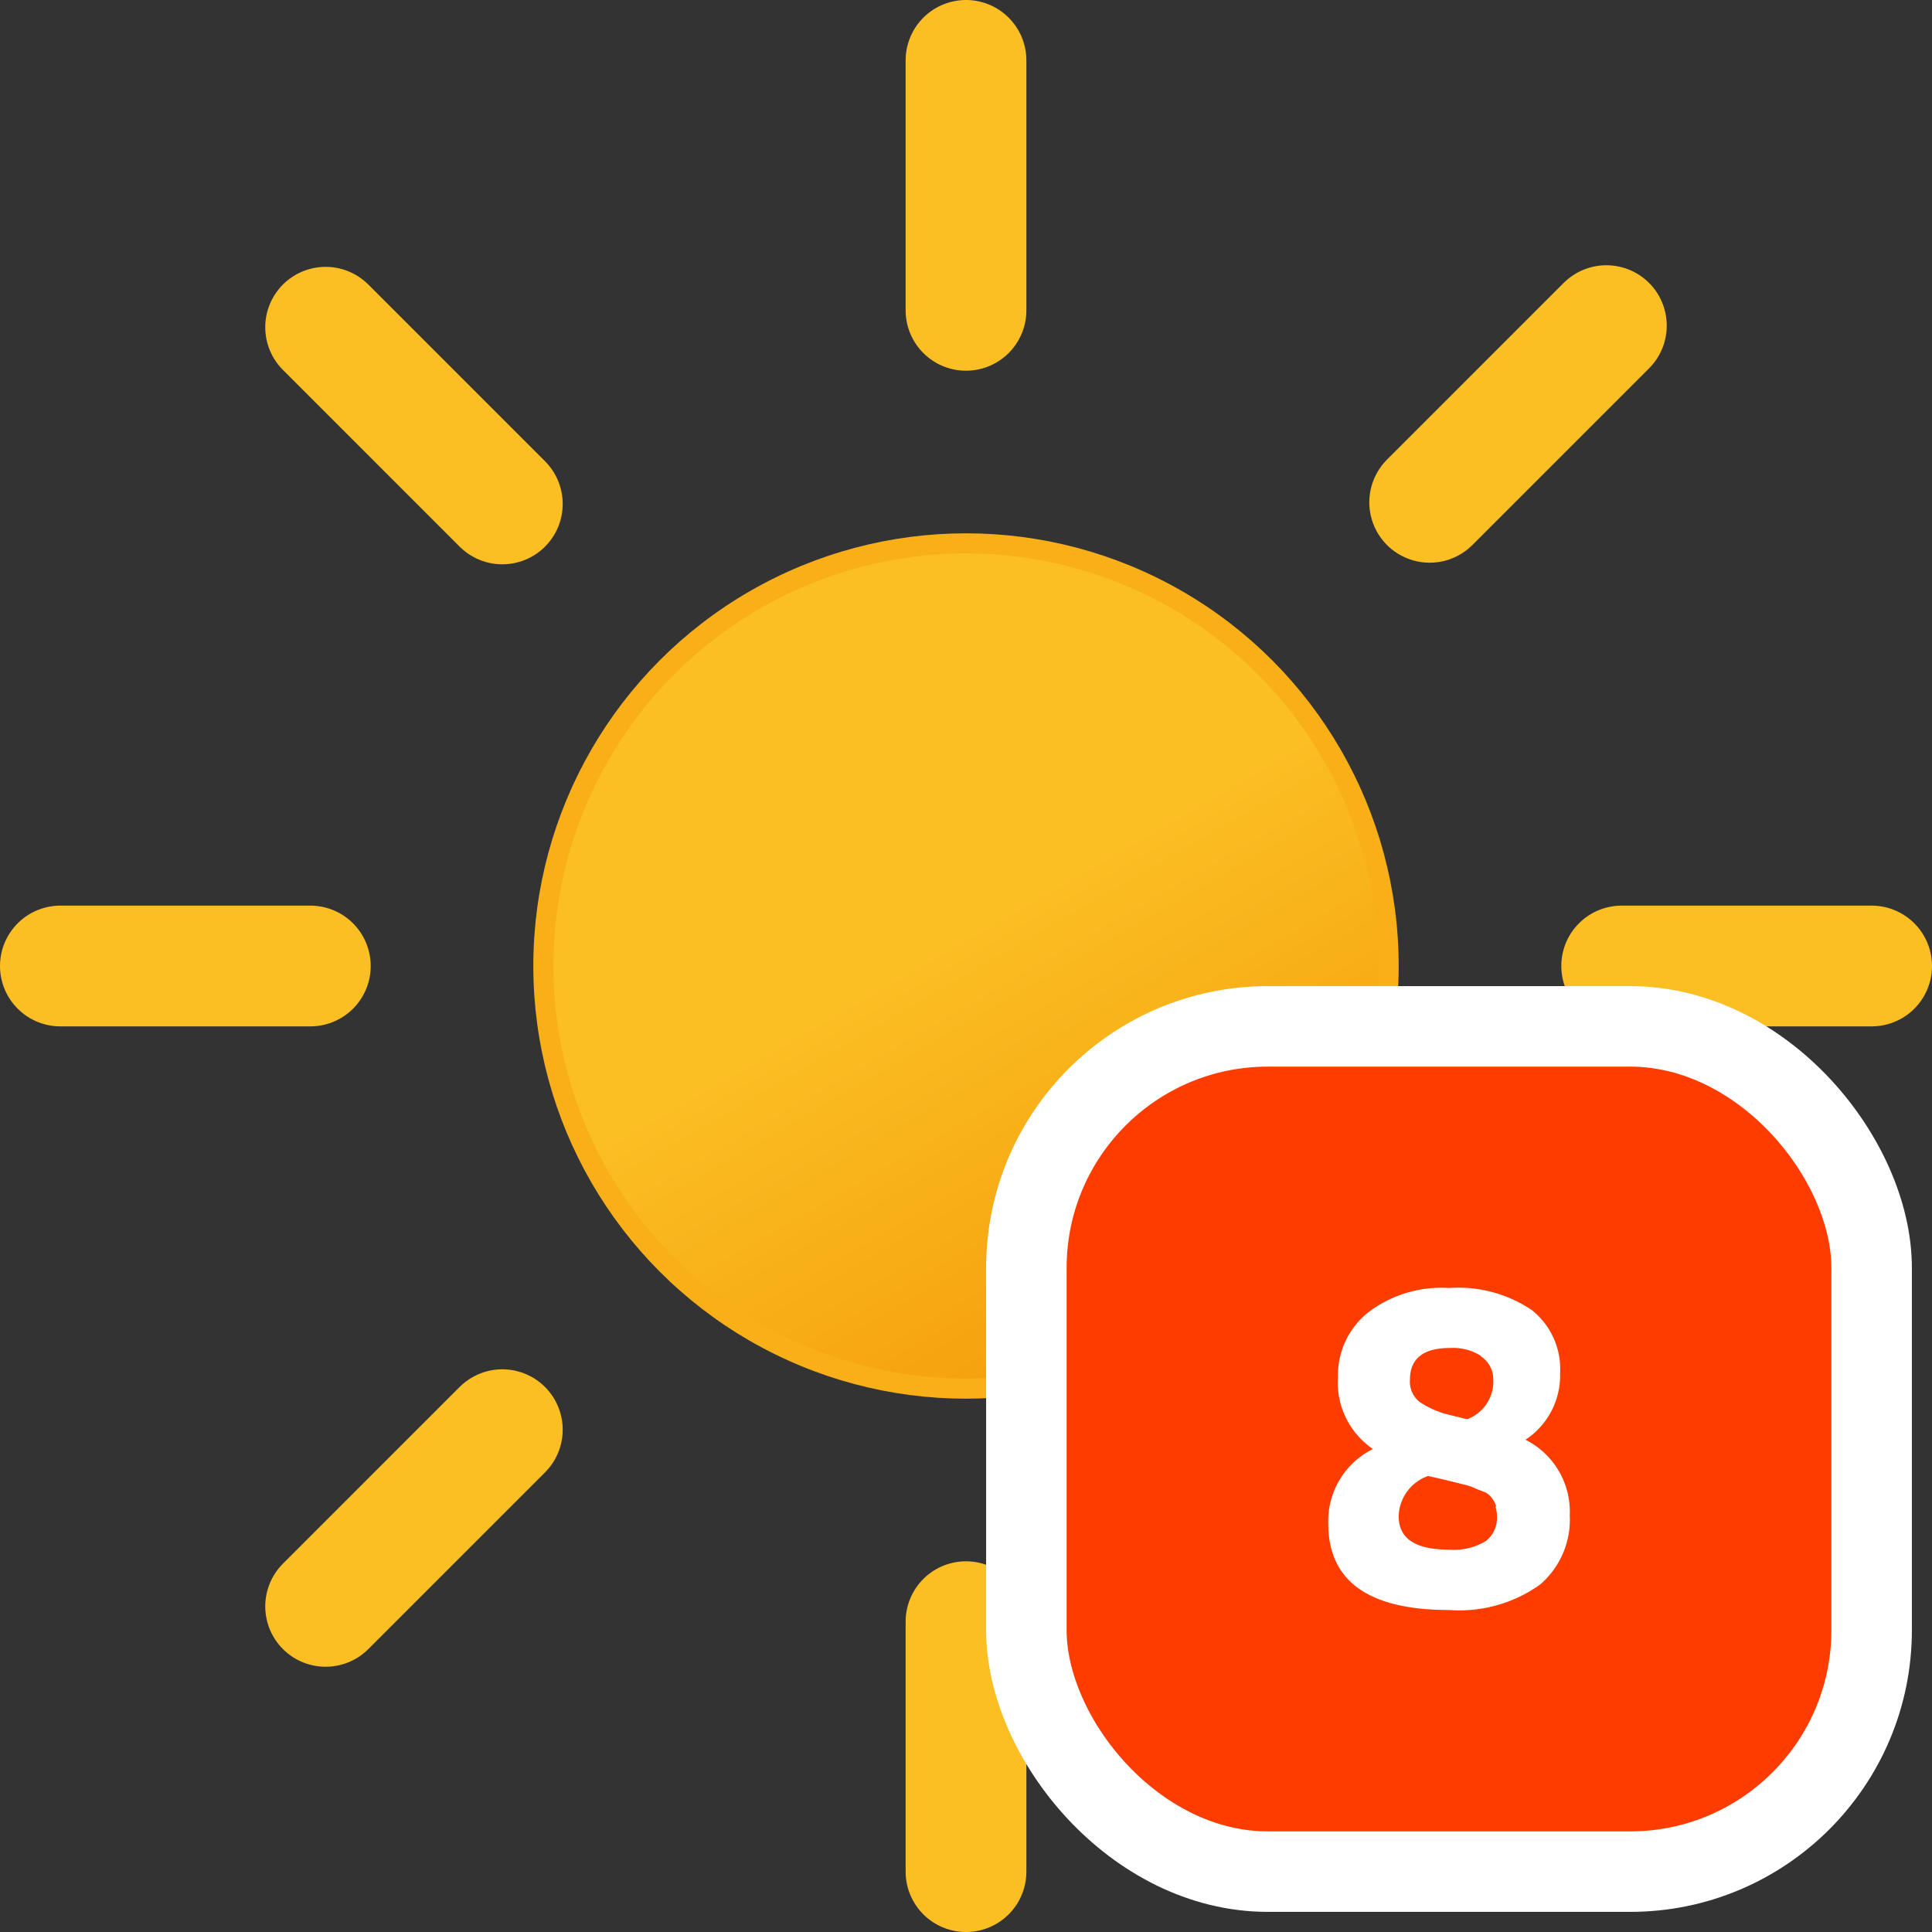 <svg xmlns="http://www.w3.org/2000/svg" viewBox="8 8 48 48">
	<rect x="8" y="8" width="48" height="48" fill="#333333" stroke="none"/>
	<defs>
		<linearGradient id="a" x1="26.75" y1="22.91" x2="37.25" y2="41.09" gradientUnits="userSpaceOnUse">
			<stop offset="0" stop-color="#fbbf24"/>
			<stop offset="0.45" stop-color="#fbbf24"/>
			<stop offset="1" stop-color="#f59e0b"/>
		</linearGradient>
	</defs>
	<circle cx="32" cy="32" r="10.5" stroke="#f8af18" stroke-miterlimit="10" stroke-width="0.5" fill="url(#a)"/>
	<path d="M32,15.71V9.5m0,45V48.29M43.52,20.48l4.39-4.39M16.09,47.91l4.39-4.39m0-23-4.39-4.39M47.91,47.91l-4.39-4.39M15.71,32H9.5m45,0H48.29" fill="none" stroke="#fbbf24" stroke-linecap="round" stroke-miterlimit="10" stroke-width="3">
		<animateTransform attributeName="transform" dur="45s" values="0 32 32; 360 32 32" repeatCount="indefinite" type="rotate"/>
	</path>
	<rect x="33.5" y="33.5" width="21" height="21" rx="6" fill="#ff3c00" stroke="#fff" stroke-miterlimit="10" stroke-width="2"/>
	<path d="M42,40.6a3,3,0,0,1,2-.6,3.26,3.26,0,0,1,2.06.55,1.87,1.87,0,0,1,.7,1.57,1.91,1.91,0,0,1-.86,1.65A2,2,0,0,1,47,45.65a2.12,2.12,0,0,1-.74,1.72A3.45,3.45,0,0,1,44,48c-2,0-3-.72-3-2.15A2,2,0,0,1,42.11,44a2,2,0,0,1-.87-1.78A2,2,0,0,1,42,40.6Zm3.17,4.83a.48.48,0,0,0-.09-.19.53.53,0,0,0-.17-.16L44.7,45a1.58,1.58,0,0,0-.26-.1l-.28-.07-.33-.08-.35-.08a1.09,1.09,0,0,0-.73,1c0,.55.41.83,1.24.83a1.54,1.54,0,0,0,.92-.21.72.72,0,0,0,.28-.62A.62.62,0,0,0,45.15,45.43Zm-.37-3.74a1.31,1.31,0,0,0-.77-.2c-.68,0-1,.27-1,.79a.64.64,0,0,0,.24.55,2.3,2.3,0,0,0,.73.32l.45.11a1,1,0,0,0,.65-1A.68.68,0,0,0,44.78,41.69Z" fill="#fff"/>
</svg>
